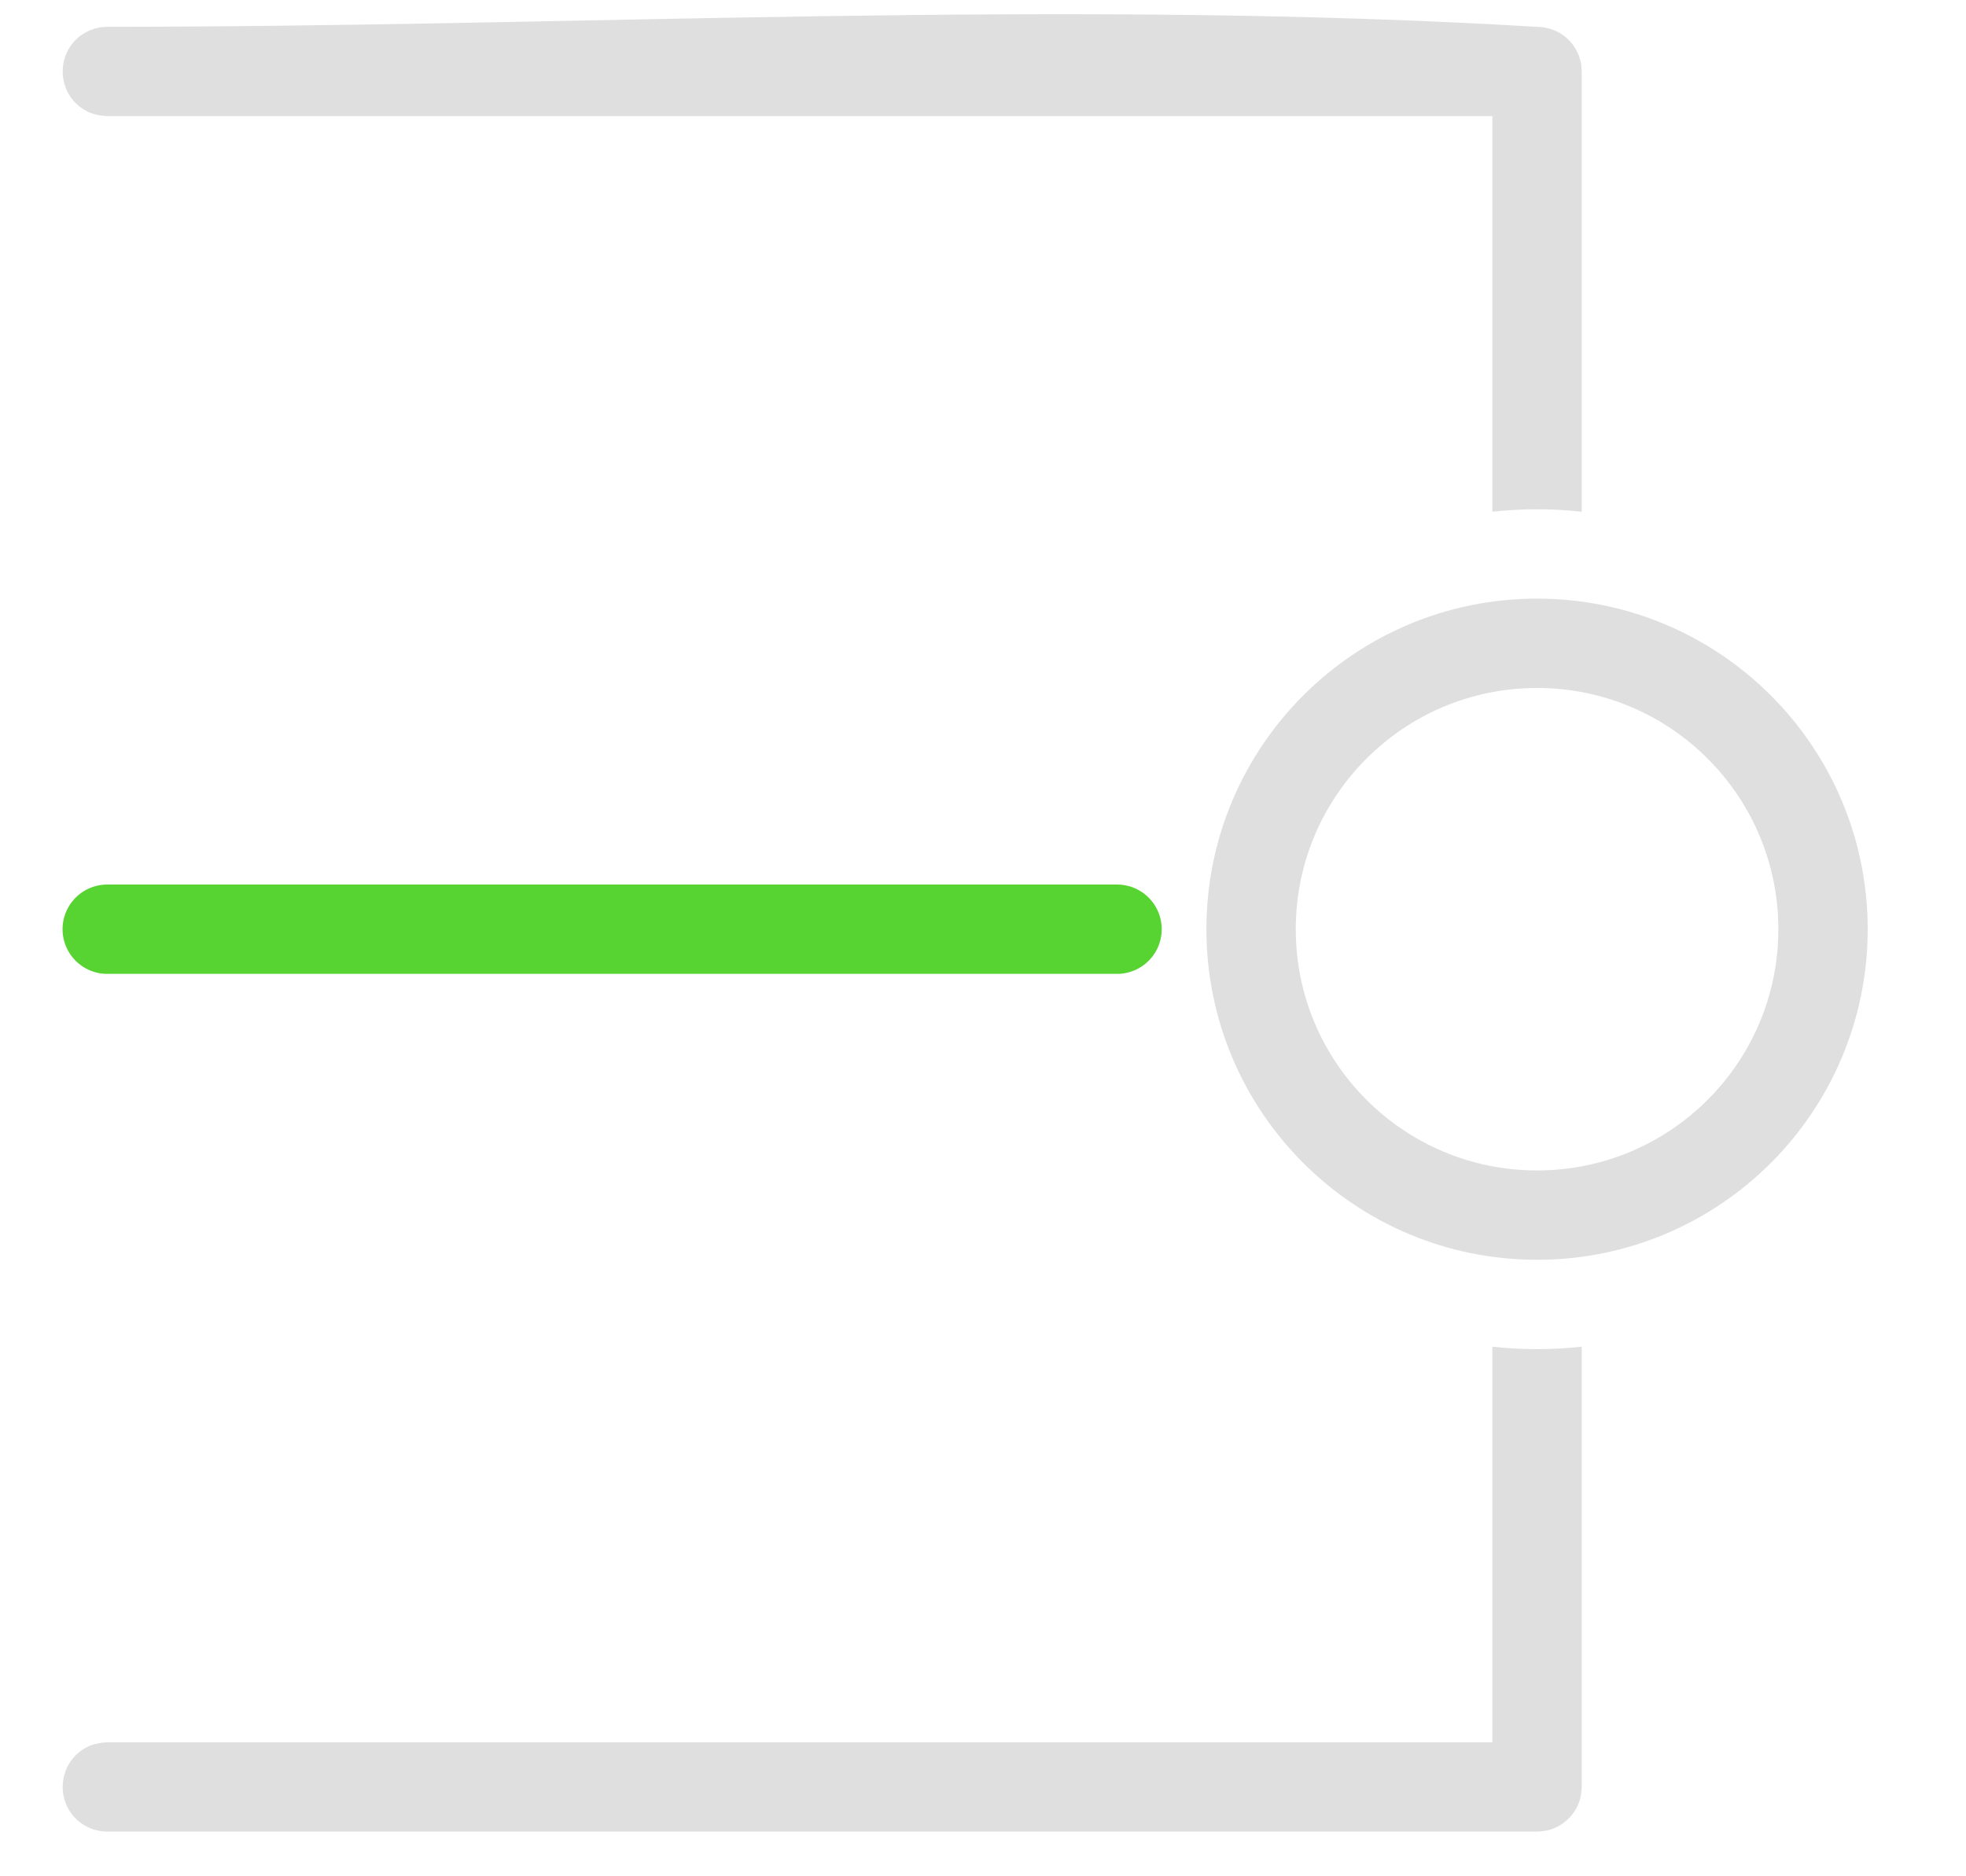 <?xml version="1.0" encoding="UTF-8" standalone="no"?><!DOCTYPE svg PUBLIC "-//W3C//DTD SVG 1.1//EN" "http://www.w3.org/Graphics/SVG/1.1/DTD/svg11.dtd"><svg width="100%" height="100%" viewBox="0 0 22 21" version="1.1" xmlns="http://www.w3.org/2000/svg" xmlns:xlink="http://www.w3.org/1999/xlink" xml:space="preserve" xmlns:serif="http://www.serif.com/" style="fill-rule:evenodd;clip-rule:evenodd;stroke-linecap:round;stroke-linejoin:round;stroke-miterlimit:1.5;"><g id="icon-end-flat"><path d="M12.5,10.4l-11.3,0" style="fill:none;stroke:#58d432;stroke-width:1px;"/><path d="M16.7,15.073c0.166,0.018 0.333,0.027 0.5,0.027c0.167,0 0.334,-0.009 0.5,-0.027l0,4.927c-0.004,0.062 -0.01,0.119 -0.032,0.177c-0.051,0.133 -0.158,0.24 -0.291,0.291c-0.058,0.022 -0.115,0.028 -0.177,0.032l-16,0c-0.053,-0.003 -0.067,-0.002 -0.12,-0.015c-0.098,-0.024 -0.187,-0.078 -0.254,-0.153c-0.166,-0.187 -0.166,-0.477 0,-0.664c0.04,-0.045 0.088,-0.083 0.142,-0.111c0.074,-0.039 0.15,-0.052 0.232,-0.057l15.5,0l0,-4.427Zm0,-9.346l0,-4.427l-15.5,0c-0.082,-0.005 -0.158,-0.018 -0.232,-0.057c-0.054,-0.028 -0.102,-0.066 -0.142,-0.111c-0.166,-0.187 -0.166,-0.477 0,-0.664c0.067,-0.075 0.156,-0.129 0.254,-0.153c0.053,-0.013 0.067,-0.012 0.12,-0.015c5.353,0 10.717,-0.32 16.06,0.004c0.061,0.011 0.117,0.024 0.172,0.053c0.126,0.066 0.219,0.185 0.253,0.323c0.013,0.053 0.012,0.067 0.015,0.12l0,4.927c-0.126,-0.013 -0.252,-0.021 -0.379,-0.026c-0.121,-0.001 -0.121,-0.001 -0.242,0c-0.127,0.005 -0.253,0.013 -0.379,0.026Z" style="fill:#dfdfdf;"/><circle cx="17.2" cy="10.4" r="3.2" style="fill:none;stroke:#dfdfdf;stroke-width:1px;"/></g></svg>